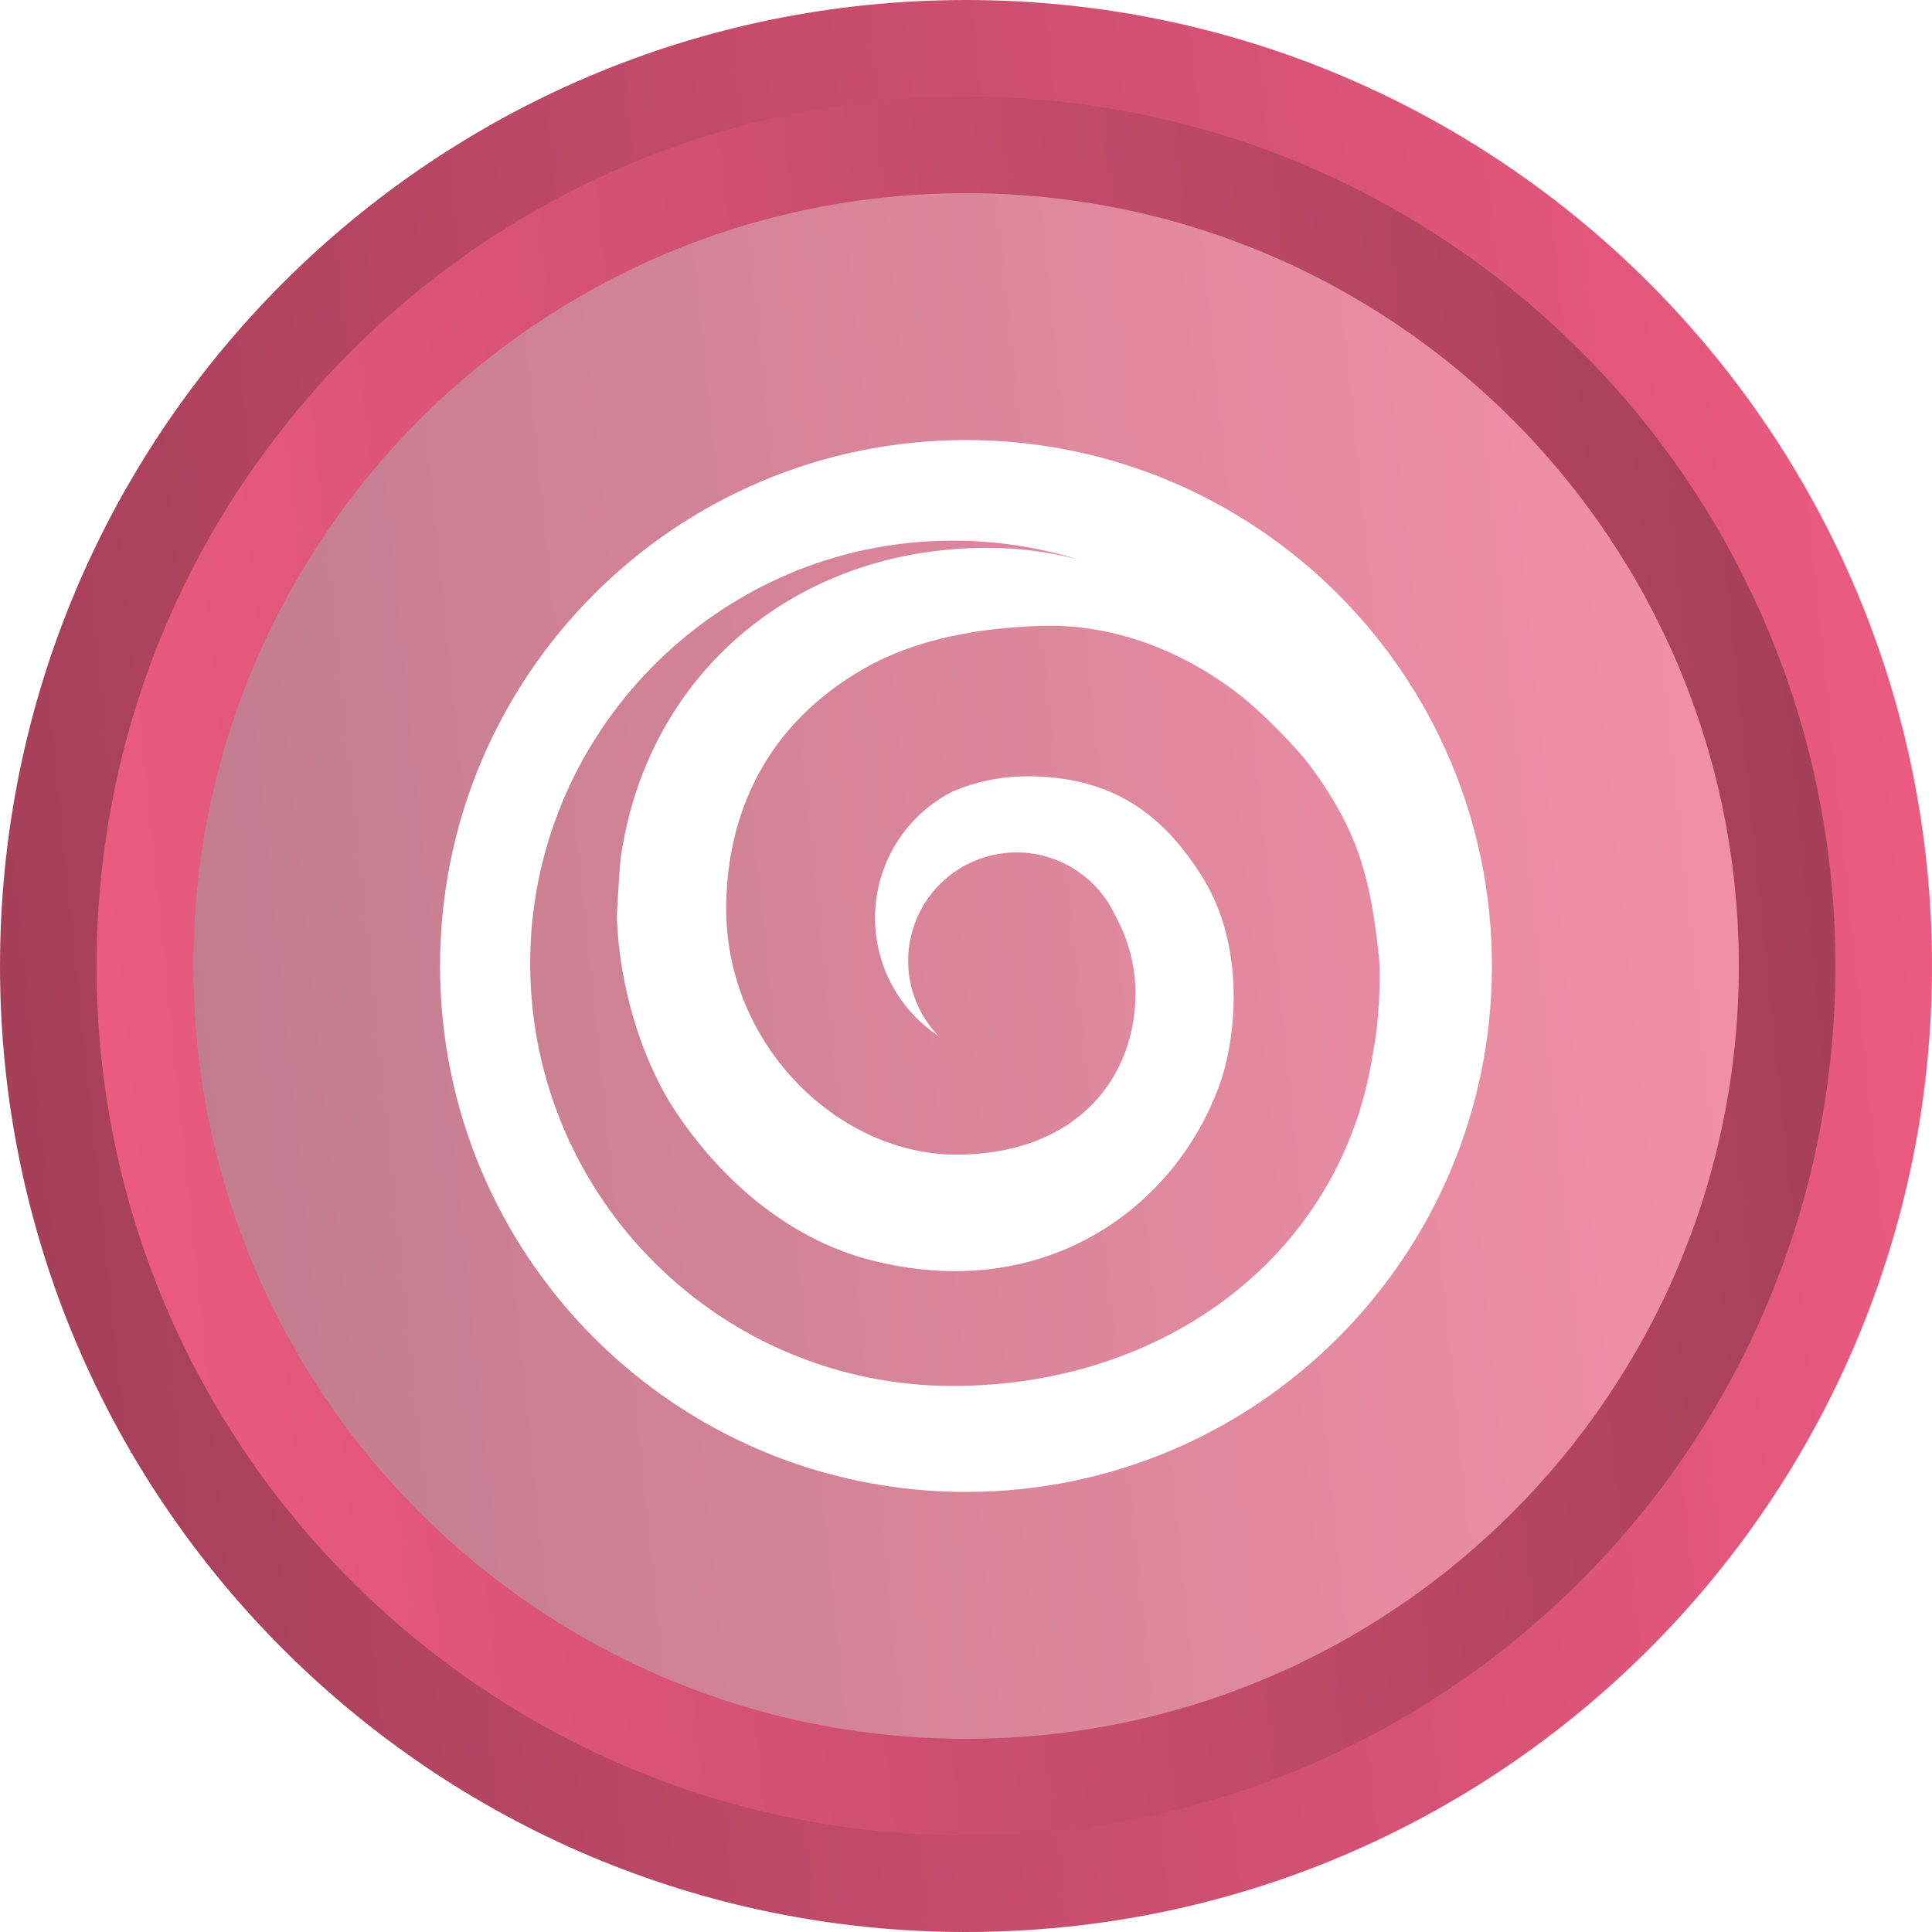 <svg width="192" height="192" viewBox="0 0 192 192" fill="none" xmlns="http://www.w3.org/2000/svg" xmlns:xlink="http://www.w3.org/1999/xlink">
<path d="M192 96C192 42.98 149.02 0 95.999 0C42.98 0 0 42.98 0 96C0 149.017 42.98 192 95.999 192C149.02 192 192 149.017 192 96Z" fill="url(#paint0_linear_863_120752)"/>
<path d="M9.6 96C9.6 143.719 48.284 182.4 96.002 182.4C143.72 182.4 182.4 143.719 182.4 96C182.4 48.282 143.72 9.6 96.002 9.6C48.284 9.6 9.6 48.282 9.6 96V96Z" fill="url(#paint1_linear_863_120752)"/>
<path d="M172.8 96C172.8 53.584 138.416 19.2 95.999 19.2C53.584 19.2 19.2 53.584 19.2 96C19.2 138.413 53.584 172.8 95.999 172.8C138.416 172.8 172.8 138.413 172.8 96Z" fill="url(#paint2_linear_863_120752)"/>
<path d="M172.8 96C172.8 53.584 138.416 19.2 95.999 19.2C53.584 19.2 19.2 53.584 19.2 96C19.2 138.413 53.584 172.8 95.999 172.8C138.416 172.8 172.8 138.413 172.8 96Z" fill="white" fill-opacity="0.32"/>
<mask id="mask0_863_120752" style="mask-type:alpha" maskUnits="userSpaceOnUse" x="28" y="28" width="136" height="136">
<path d="M163.2 96C163.2 58.888 133.112 28.8 95.999 28.8C58.888 28.8 28.8 58.888 28.8 96C28.8 133.112 58.888 163.2 95.999 163.2C133.112 163.2 163.2 133.112 163.2 96Z" fill="url(#paint3_linear_863_120752)"/>
<path d="M163.2 96C163.2 58.888 133.112 28.8 95.999 28.8C58.888 28.8 28.8 58.888 28.8 96C28.8 133.112 58.888 163.2 95.999 163.2C133.112 163.2 163.2 133.112 163.2 96Z" fill="white"/>
</mask>
<g mask="url(#mask0_863_120752)">
<g clip-path="url(#clip0_863_120752)">
<rect width="134.4" height="134.4" transform="translate(28.8 28.8)" fill="url(#pattern0)"/>
<path d="M96 43.733C67.131 43.733 43.733 67.134 43.733 95.998C43.733 124.863 67.131 148.267 96 148.267C124.868 148.267 148.266 124.864 148.266 95.998C148.266 67.132 124.867 43.733 96 43.733ZM94.698 137.735C71.616 137.735 52.88 119.119 52.691 96.083C52.499 72.943 71.299 53.861 94.438 53.727C98.753 53.698 103.048 54.333 107.17 55.61C104.231 54.833 101.204 54.441 98.165 54.444C78.745 54.437 64.159 67.305 61.665 85.419C61.604 85.867 61.282 90.802 61.303 91.249C61.557 98.04 63.752 105.467 67.329 110.743C72.524 118.403 79.379 123.35 86.344 125.178C103.824 129.767 116.905 119.914 121.234 107.693C122.857 103.119 123.776 94.175 119.596 87.337C115.624 80.852 110.459 77.15 102.072 77.15C101.892 77.15 101.711 77.15 101.533 77.16C99.202 77.221 96.903 77.718 94.756 78.626H94.739C92.532 79.73 90.654 81.395 89.293 83.455C87.932 85.514 87.137 87.894 86.986 90.358C86.836 92.821 87.336 95.281 88.436 97.49C89.535 99.7 91.197 101.581 93.253 102.946C91.351 100.965 90.278 98.333 90.252 95.587C90.226 92.841 91.249 90.189 93.113 88.173C94.977 86.156 97.541 84.927 100.28 84.737C103.02 84.548 105.728 85.411 107.853 87.151C107.853 87.151 107.853 87.151 107.863 87.151C109.124 88.183 110.135 89.488 110.821 90.966C112.151 93.354 112.847 96.042 112.842 98.775V98.87C112.795 106.833 107.297 114.689 95.1 114.748C87.125 114.787 79.081 109.666 74.938 101.679C73.113 98.152 72.162 94.238 72.168 90.267C72.168 90.062 72.168 89.857 72.168 89.652C72.381 80.942 75.961 72.128 85.868 66.441C90.883 63.561 97.106 62.402 103.27 62.205C103.642 62.192 104.015 62.185 104.386 62.185C112.788 62.185 120.25 66.292 124.785 70.402C126.744 72.177 129.021 74.538 130.149 76.047C135.078 82.655 136.179 87.427 137.009 94.805C137.275 97.177 136.987 102.035 136.501 104.273C133.584 124.62 115.85 137.735 94.698 137.735Z" fill="white"/>
</g>
</g>
<defs>
<linearGradient id="paint0_linear_863_120752" x1="192" y1="-0.001" x2="-17.653" y2="21.736" gradientUnits="userSpaceOnUse">
<stop stop-color="#EF5C82"/>
<stop offset="1" stop-color="#A23E58"/>
</linearGradient>
<linearGradient id="paint1_linear_863_120752" x1="9.6" y1="182.401" x2="198.288" y2="162.838" gradientUnits="userSpaceOnUse">
<stop stop-color="#EF5C82"/>
<stop offset="1" stop-color="#A23E58"/>
</linearGradient>
<linearGradient id="paint2_linear_863_120752" x1="172.8" y1="19.199" x2="5.078" y2="36.589" gradientUnits="userSpaceOnUse">
<stop stop-color="#EF5C82"/>
<stop offset="1" stop-color="#A23E58"/>
</linearGradient>
<linearGradient id="paint3_linear_863_120752" x1="36.706" y1="43.624" x2="152.329" y2="147.388" gradientUnits="userSpaceOnUse">
<stop stop-color="#00E599"/>
<stop offset="1" stop-color="#00AF92"/>
</linearGradient>
<clipPath id="clip0_863_120752">
<rect width="134.4" height="134.4" fill="white" transform="translate(28.8 28.8)"/>
</clipPath>
</defs>
</svg>

